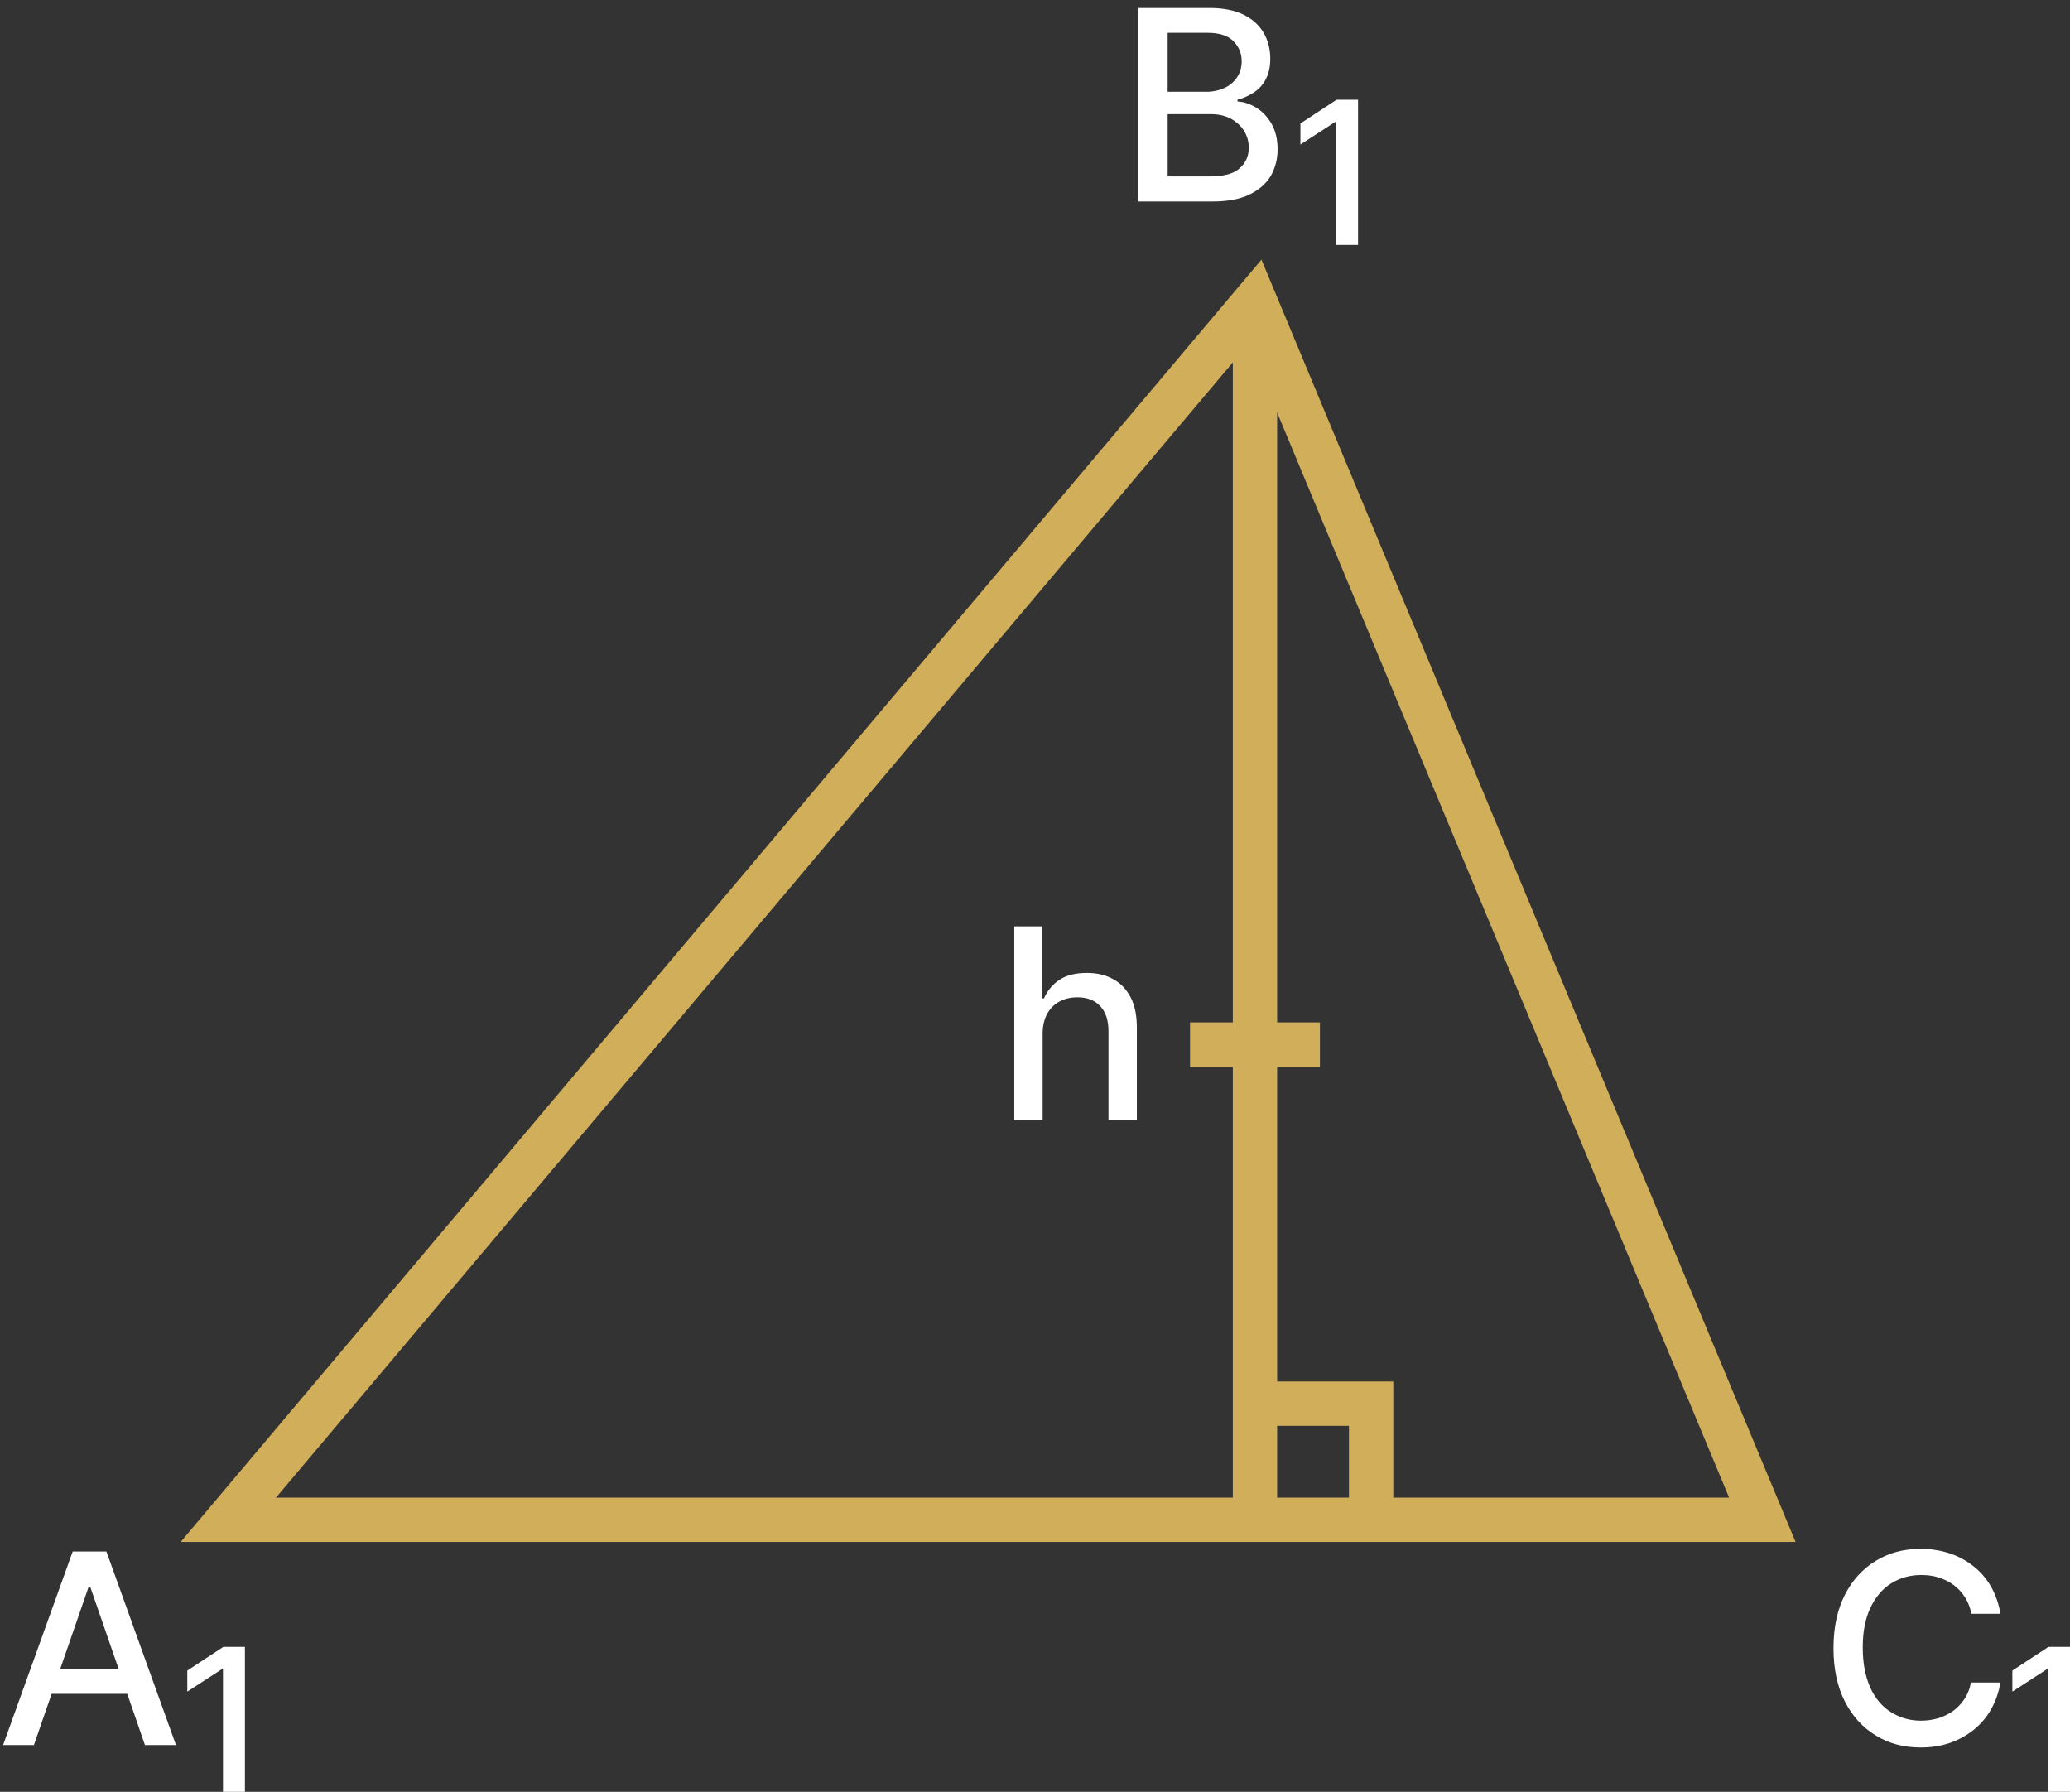 <?xml version="1.0" encoding="UTF-8"?>
<svg id="Layer_1" data-name="Layer 1" xmlns="http://www.w3.org/2000/svg" viewBox="0 0 93.39 80.83">
  <rect x="0" y="0" width="93.39" height="80.83" fill="#333333" stroke="none"/>
  <defs>
    <style>
      .cls-1 {
        fill: #fff;
      }

      .cls-2 {
        fill: none;
        stroke: #d1ae59;
        stroke-miterlimit: 10;
        stroke-width: 2px;
      }
    </style>
  </defs>
  <path class="cls-1" d="m1.54,78.72H.14l3.14-8.73h1.52l3.14,8.73h-1.4l-2.47-7.14h-.07l-2.47,7.14h0Zm.23-3.42h4.53v1.11H1.77s0-1.11,0-1.11Z"/>
  <path class="cls-1" d="m51.36,9.09V.36h3.2c.62,0,1.13.1,1.54.3s.71.48.91.82c.2.35.3.73.3,1.17,0,.36-.07.67-.2.92s-.31.45-.54.6c-.23.15-.47.26-.74.33v.08c.29.01.57.11.85.28s.51.42.69.73c.18.32.27.7.27,1.15s-.11.85-.31,1.2c-.21.35-.53.63-.97.84-.43.21-.99.31-1.67.31h-3.34.01Zm1.32-4.95h1.76c.29,0,.56-.06.8-.17s.43-.27.57-.48.21-.45.21-.73c0-.36-.13-.66-.38-.91s-.64-.37-1.16-.37h-1.8v2.65h0Zm0,3.82h1.9c.63,0,1.08-.12,1.35-.37.27-.24.41-.55.41-.92,0-.28-.07-.53-.21-.76-.14-.23-.34-.41-.59-.55-.26-.14-.56-.21-.91-.21h-1.95v2.8h0Z"/>
  <path class="cls-1" d="m90.27,72.8h-1.33c-.05-.28-.15-.53-.29-.75s-.31-.4-.51-.55c-.2-.15-.43-.26-.68-.34-.25-.08-.51-.11-.79-.11-.5,0-.95.13-1.35.38s-.71.62-.94,1.11-.34,1.08-.34,1.79.12,1.31.34,1.8.54.86.94,1.11.85.38,1.34.38c.28,0,.54-.04.79-.11.25-.08.47-.19.67-.33.2-.15.37-.33.51-.54s.24-.46.29-.74h1.33c-.07.43-.21.83-.41,1.19s-.46.67-.78.93-.68.46-1.08.6-.85.21-1.33.21c-.76,0-1.43-.18-2.02-.54s-1.06-.87-1.4-1.54c-.34-.67-.51-1.47-.51-2.4s.17-1.73.51-2.4c.34-.67.81-1.18,1.4-1.54.59-.36,1.26-.54,2.02-.54.46,0,.9.07,1.3.2s.76.33,1.08.58.59.56.8.93.35.78.43,1.25v-.03Z"/>
  <polygon class="cls-2" points="79.51 68.56 10.3 68.56 56.62 13.61 79.51 68.56"/>
  <line class="cls-2" x1="56.62" y1="13.61" x2="56.62" y2="68.56"/>
  <polyline class="cls-2" points="61.86 68.56 61.86 63.32 56.62 63.32"/>
  <path class="cls-1" d="m47.04,46.63v3.89h-1.28v-8.73h1.26v3.25h.08c.15-.35.39-.63.7-.84.32-.21.73-.31,1.24-.31.45,0,.84.09,1.18.28.34.18.6.46.79.82s.28.82.28,1.37v4.16h-1.28v-4.01c0-.48-.12-.85-.37-1.12-.25-.27-.59-.4-1.03-.4-.3,0-.57.06-.81.19-.24.13-.42.31-.56.56-.13.25-.2.54-.2.89Z"/>
  <line class="cls-2" x1="53.69" y1="47.12" x2="59.55" y2="47.12"/>
  <path class="cls-1" d="m11.05,74.29v6.55h-.99v-5.55h-.04l-1.57,1.02v-.95l1.63-1.07h.96Z"/>
  <path class="cls-1" d="m93.39,74.29v6.55h-.99v-5.55h-.04l-1.57,1.02v-.95l1.63-1.07h.96Z"/>
  <path class="cls-1" d="m61.27,4.5v6.55h-.99v-5.55h-.04l-1.57,1.02v-.95l1.63-1.07h.96Z"/>
</svg>